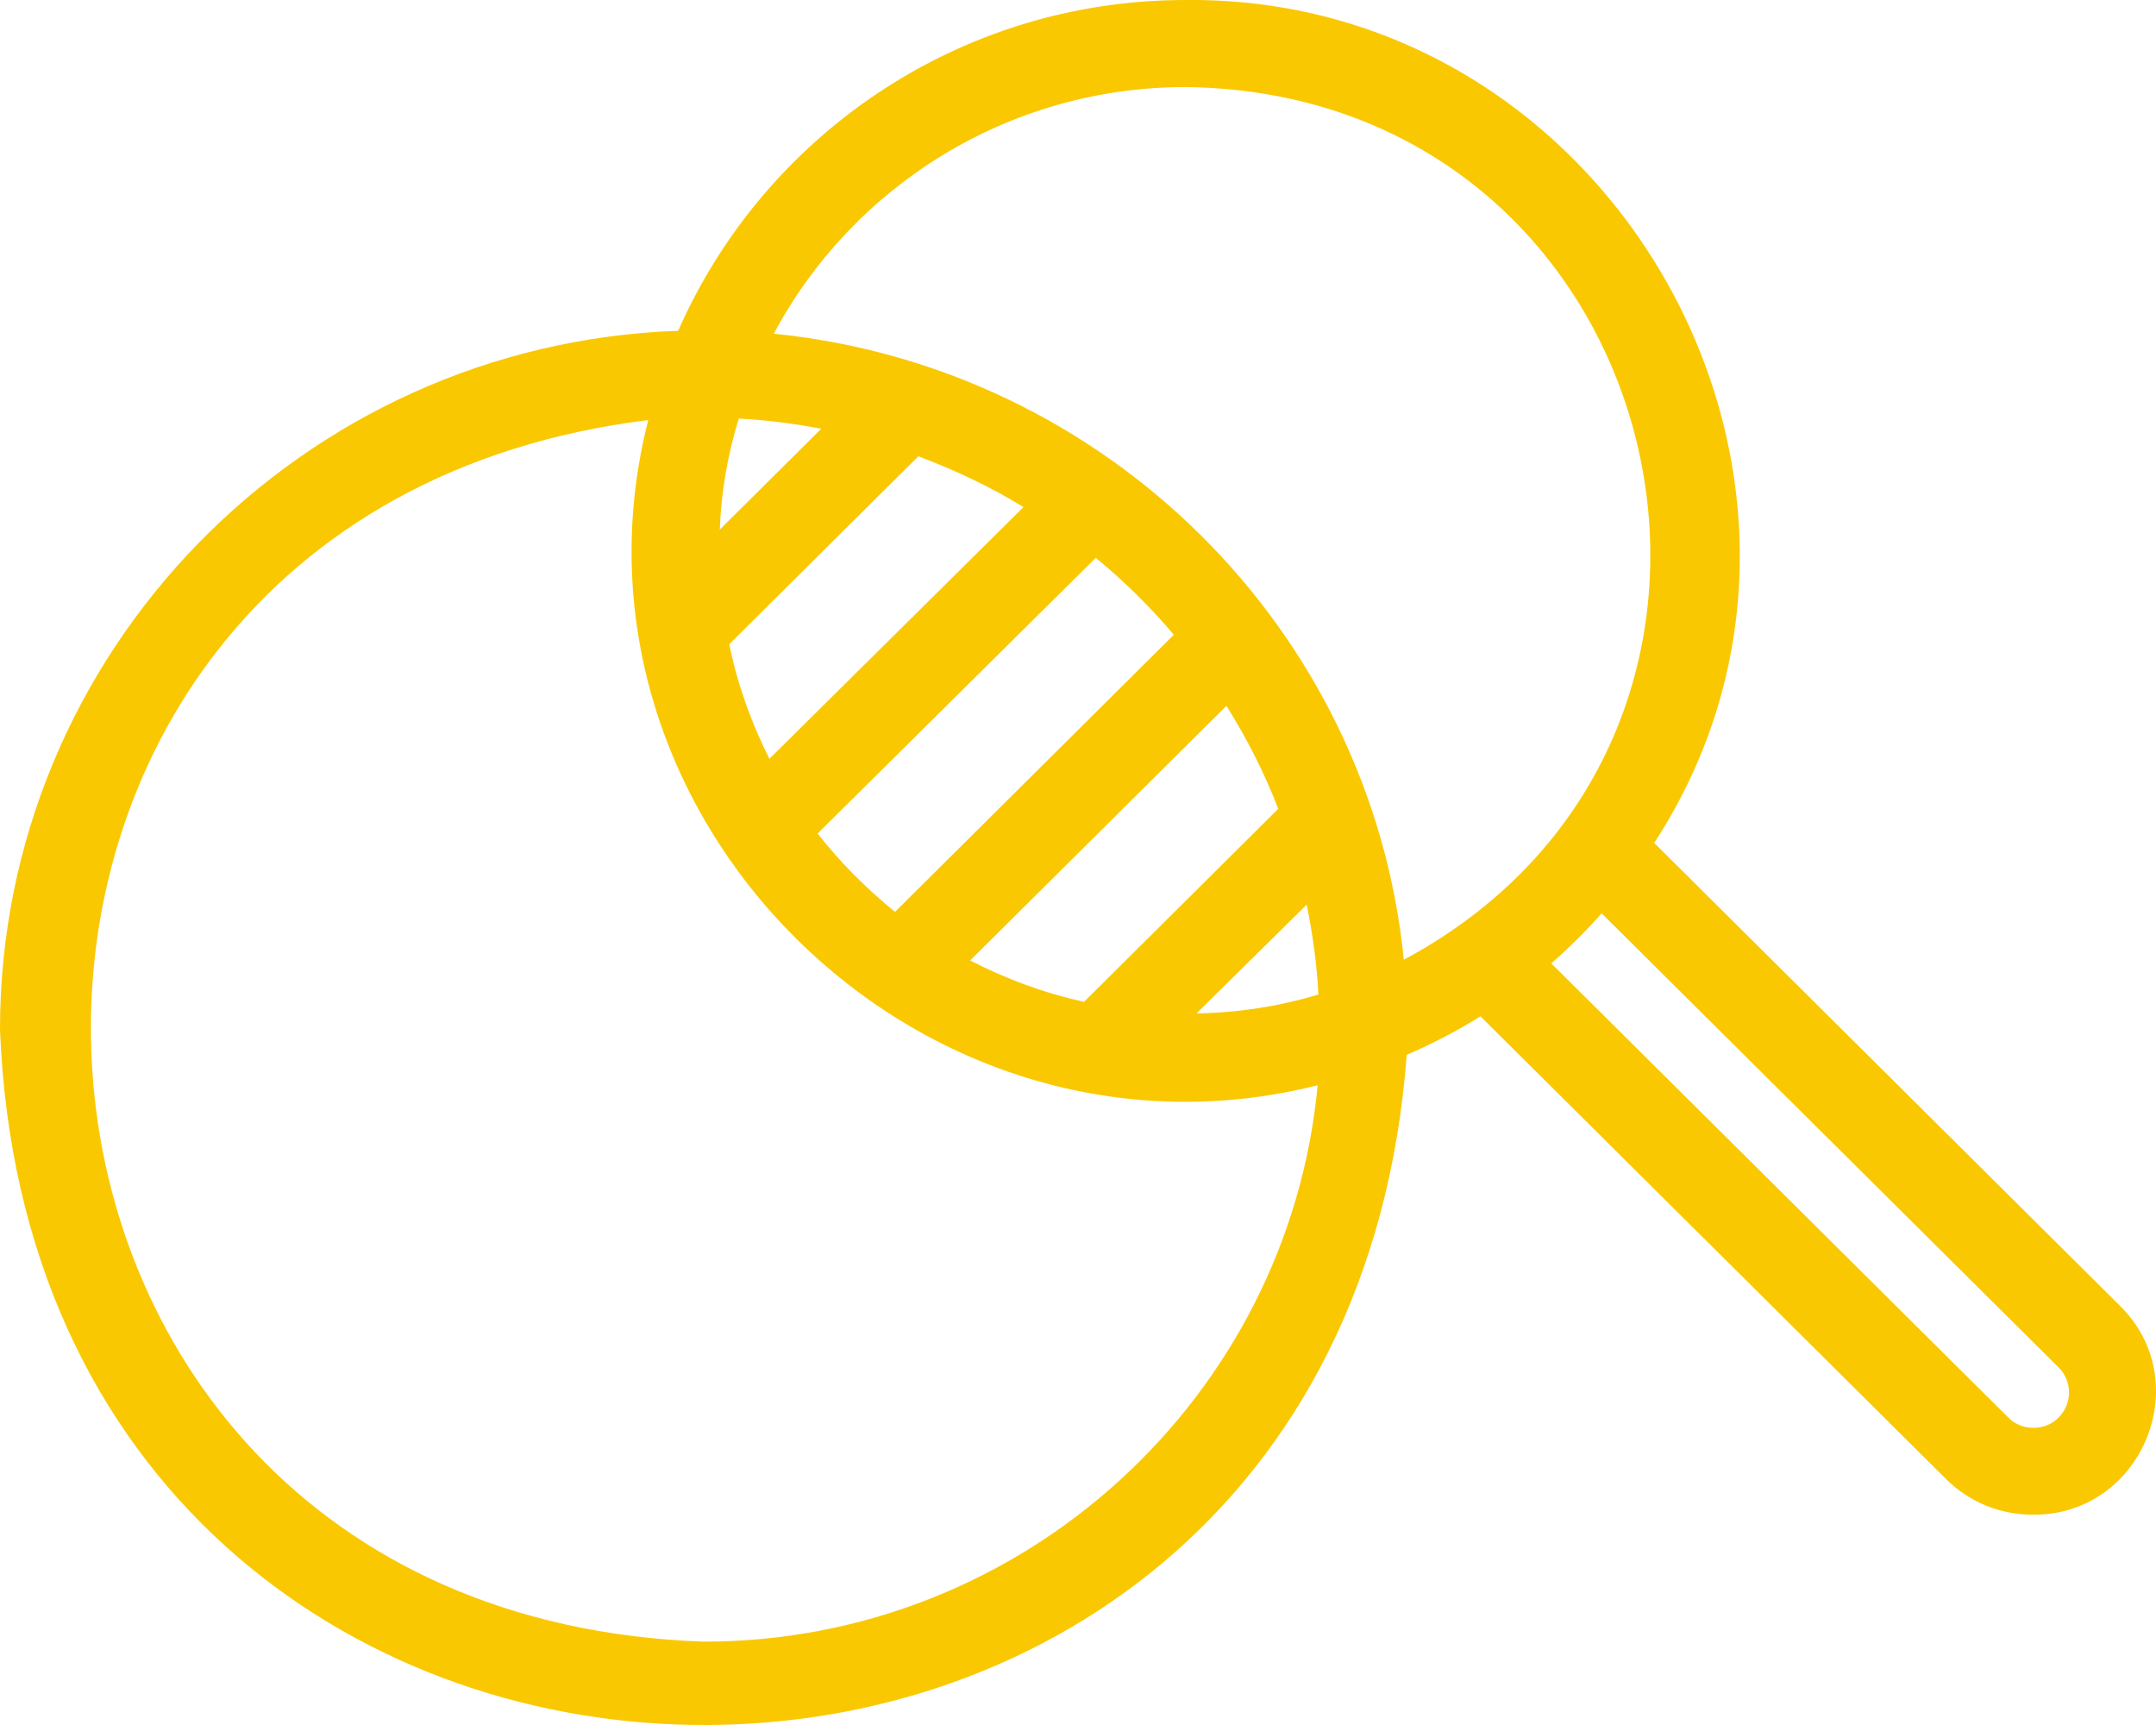 <svg width="70" height="56" viewBox="0 0 70 56" fill="none" xmlns="http://www.w3.org/2000/svg">
<g clip-path="url(#clip0_2637_590)">
<path d="M68.829 42.39L53.708 27.365C61.268 15.755 52.475 -0.141 38.491 -4.11095e-05C31.12 -4.11095e-05 24.792 4.427 22.019 10.739C9.812 11.163 0 21.172 0 33.418C1.161 63.044 43.468 63.727 45.673 34.242C46.502 33.889 47.308 33.465 48.067 32.994L63.188 48.019C63.947 48.772 64.942 49.173 66.009 49.173C69.54 49.196 71.341 44.863 68.829 42.39ZM38.491 2.826C54.324 3.014 59.325 23.786 45.578 31.157C44.511 20.442 35.908 11.916 25.124 10.833C27.66 6.076 32.708 2.826 38.491 2.826ZM23.678 20.913L29.817 14.813C31.002 15.261 32.163 15.802 33.23 16.462L24.981 24.634C24.389 23.456 23.939 22.208 23.678 20.913ZM23.37 17.192C23.417 15.943 23.63 14.742 23.986 13.588C24.91 13.636 25.787 13.753 26.664 13.918L23.37 17.192ZM35.576 18.11C36.5 18.864 37.354 19.712 38.112 20.606L29.058 29.603C28.134 28.849 27.28 28.001 26.546 27.059L35.576 18.11ZM39.819 22.914C40.482 23.974 41.051 25.081 41.501 26.258L35.197 32.523C33.893 32.24 32.637 31.769 31.499 31.18L39.819 22.914ZM42.426 29.367C42.615 30.309 42.758 31.298 42.805 32.287C41.549 32.664 40.221 32.876 38.847 32.9L42.426 29.367ZM22.848 53.294C-2.607 52.399 -4.1 16.744 21.047 13.636C17.776 26.47 29.864 38.481 42.781 35.231C41.833 45.334 33.253 53.294 22.848 53.294ZM66.838 46.017C66.412 46.465 65.629 46.465 65.203 46.017L50.366 31.275C50.958 30.756 51.503 30.215 52.001 29.65L66.838 44.392C67.289 44.84 67.289 45.57 66.838 46.017Z" fill="#FAC800"/>
</g>
<defs>
<clipPath id="clip0_2637_590">
<rect width="70" height="56" fill="white"/>
</clipPath>
</defs>
</svg>
